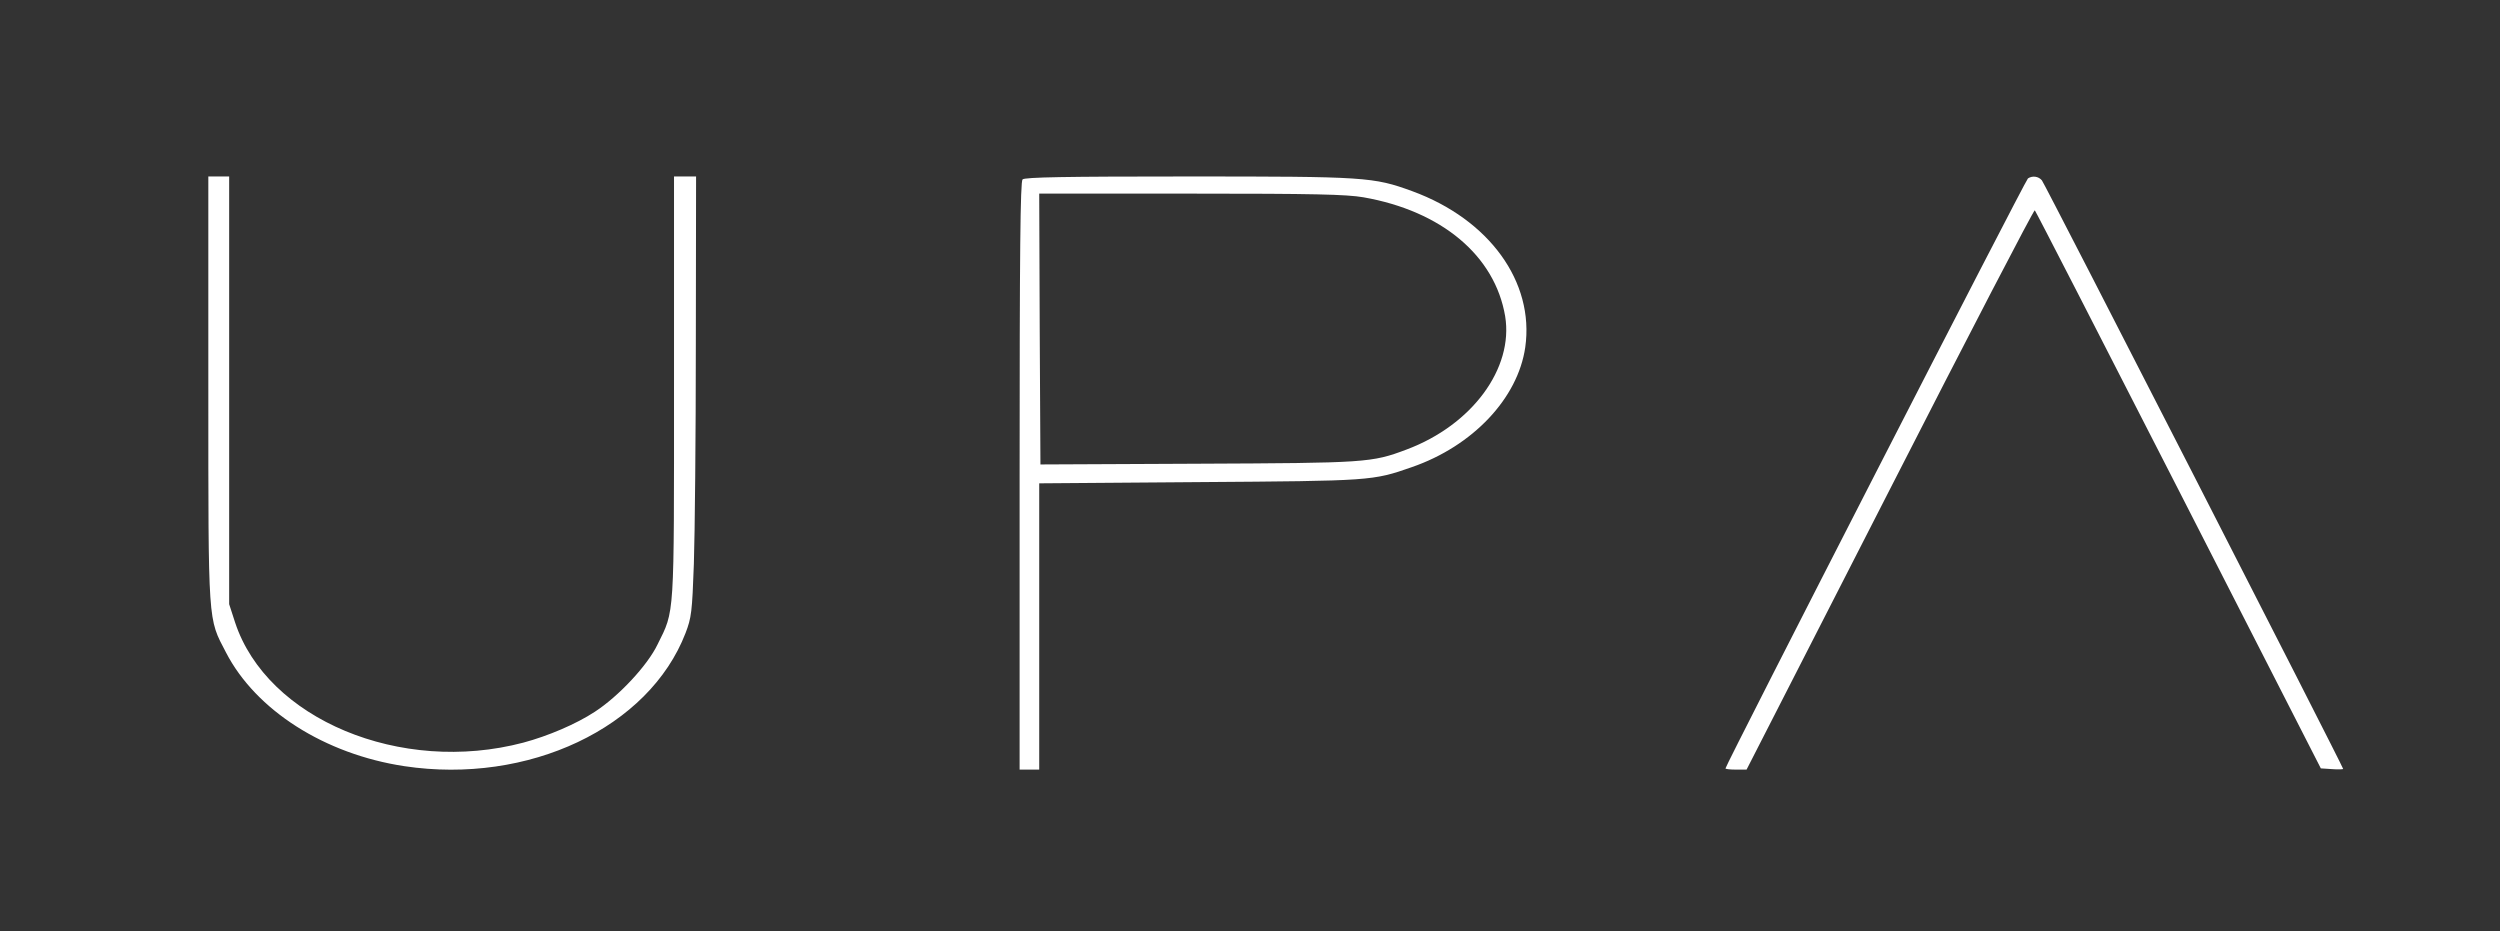 <?xml version="1.0" standalone="no"?>
<!DOCTYPE svg PUBLIC "-//W3C//DTD SVG 20010904//EN"
 "http://www.w3.org/TR/2001/REC-SVG-20010904/DTD/svg10.dtd">
<svg version="1.0" xmlns="http://www.w3.org/2000/svg"
 width="1020pt" height="380pt" viewBox="0 0 1020 380"
 preserveAspectRatio="xMidYMid meet">

<rect x="0" y="0" width="1020" height="380" fill="#333333" stroke="none"/>

<g transform="translate(0,380) scale(0.1,-0.1)"
fill="#ffffff" stroke="none">
<path d="M850 2213 c0 -971 -2 -933 72 -1075 122 -236 403 -415 728 -464 506
-76 998 157 1147 543 24 63 27 85 34 283 4 118 8 522 8 898 l1 682 -45 0 -45
0 0 -858 c0 -951 3 -910 -67 -1051 -41 -86 -159 -212 -256 -275 -76 -50 -191
-99 -292 -126 -500 -132 -1046 96 -1176 491 l-24 74 0 873 0 872 -42 0 -43 0
0 -867z"/>
<path d="M4172 3068 c-9 -9 -12 -292 -12 -1210 l0 -1198 40 0 40 0 0 584 0
584 653 5 c702 5 707 5 867 61 249 86 433 281 463 489 38 267 -147 522 -461
637 -159 58 -190 60 -916 60 -502 0 -665 -3 -674 -12z m1391 -73 c319 -56 536
-238 578 -485 35 -213 -135 -444 -402 -544 -143 -54 -165 -55 -854 -58 l-640
-3 -3 553 -2 552 619 0 c503 0 634 -3 704 -15z"/>
<path d="M8274 3072 c-10 -6 -1234 -2394 -1234 -2407 0 -3 19 -5 43 -5 l43 0
585 1144 c321 629 587 1141 591 1138 4 -4 268 -518 587 -1142 l580 -1135 46
-3 c25 -2 45 -1 45 1 0 9 -1217 2387 -1229 2401 -14 17 -39 20 -57 8z"/>
</g>
</svg>
